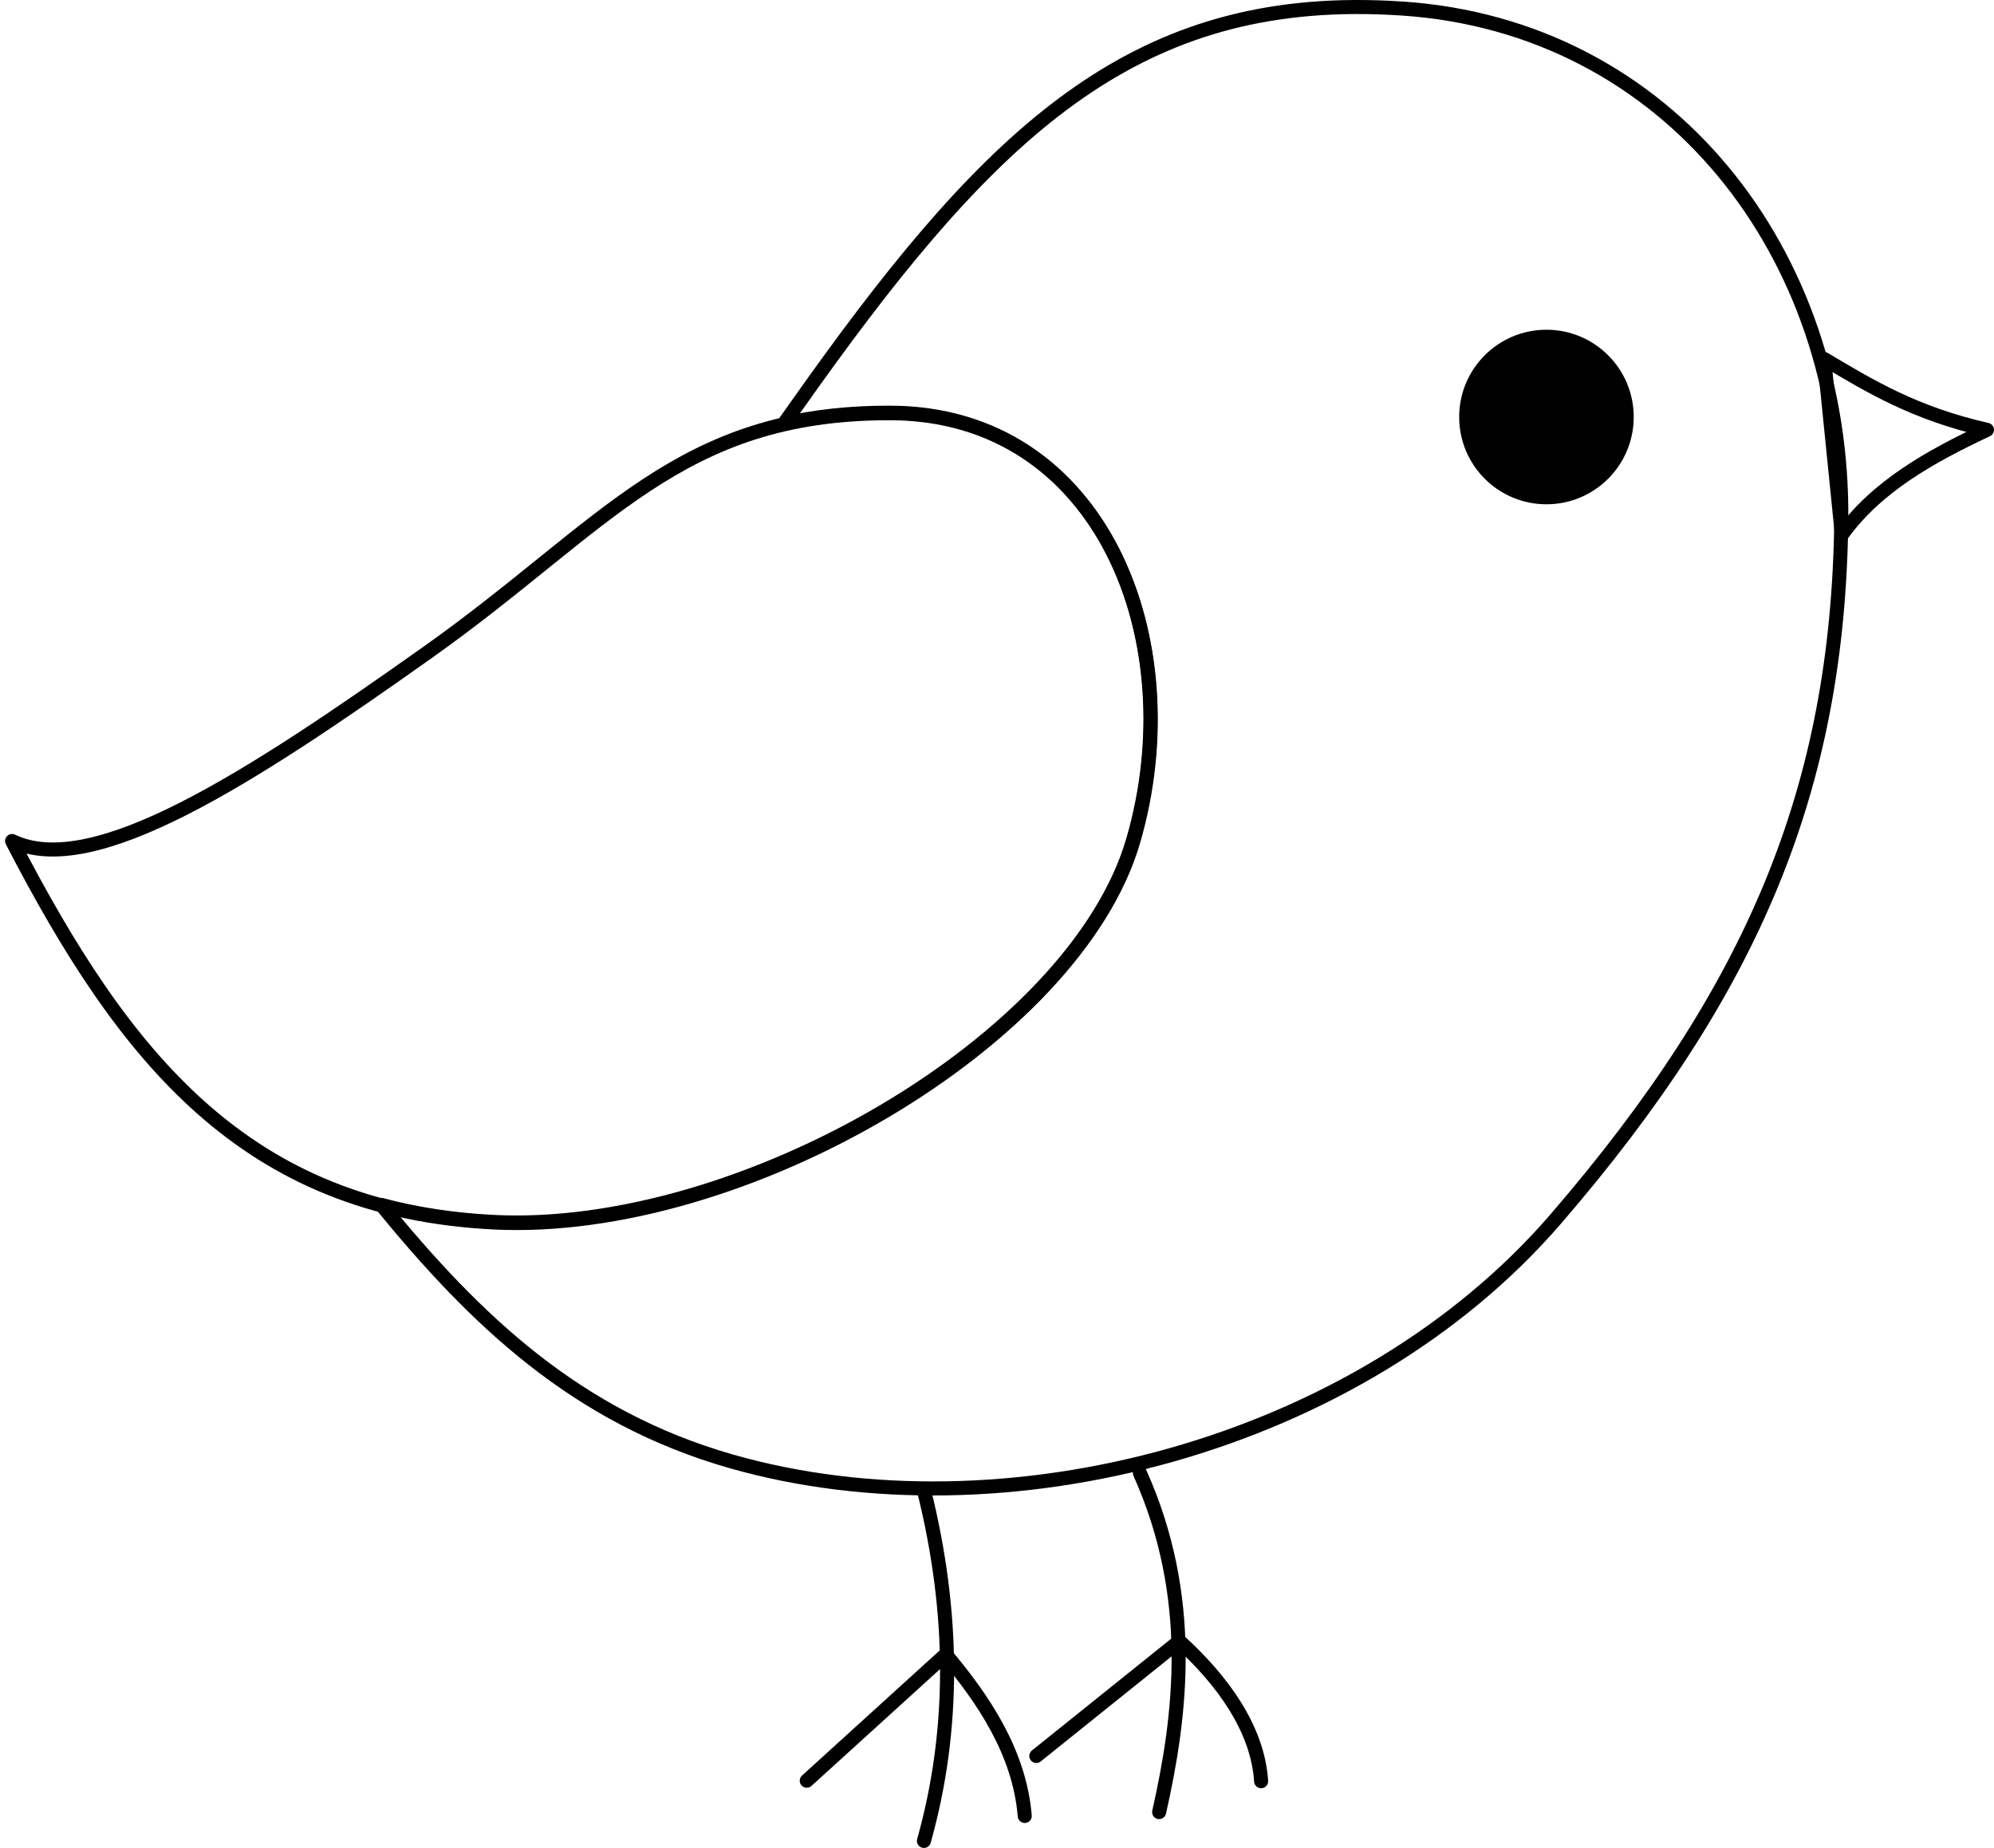 <?xml version="1.0" encoding="UTF-8" standalone="no"?>
<svg
     xmlns:dc="http://purl.org/dc/elements/1.1/"
     xmlns:cc="http://creativecommons.org/ns#"
     xmlns:rdf="http://www.w3.org/1999/02/22-rdf-syntax-ns#"
     xmlns:svg="http://www.w3.org/2000/svg"
     xmlns="http://www.w3.org/2000/svg"
     viewBox="0 0 993.815 921.085"
     height="921.085"
     width="993.815"
     version="1.1">
    <g
         transform="translate(-4.211,-43.196)" >
        <path
             style="fill:none;fill-rule:evenodd;stroke:#000000;stroke-linecap:round;stroke-linejoin:round;stroke-width:7"
             d="M 674.49 3.504 C 556.683 4.387 487.813 73.647 397.174 202.08 C 395.036 205.11 392.861 208.159 390.691 211.205 C 406.428 207.594 423.807 205.644 443.643 205.688 C 549.268 205.921 593.681 319.321 564.713 418.867 C 535.745 518.413 369.559 615.286 245.873 609.023 C 225.666 608 207.159 605.114 190.076 600.549 C 236.94 657.924 287.269 706.315 364.521 728.373 C 499.838 767.011 677.262 721.427 775.555 607.365 C 873.848 493.303 916.07 393.032 917.688 259.705 C 919.305 126.378 831.682 13.068 698.727 4.242 C 690.417 3.691 682.344 3.445 674.49 3.504 z "
             transform="translate(4.211,43.196)" />
        <path
             d="m 448.023,249.147 c 105.625,0.233 150.037,113.632 121.068,213.178 -28.968,99.546 -195.153,196.419 -318.839,190.157 C 126.566,646.219 66.227,570.596 10.236,462.378 50.687,481.855 128.794,431.166 217.586,368.172 306.378,305.178 342.398,248.914 448.023,249.147 Z"
             style="fill:none;fill-rule:evenodd;stroke:#000000;stroke-linecap:round;stroke-linejoin:round;stroke-width:7" />
        <path
             d="m 572.328,777.331 c 27.794,61.932 20.494,120.848 9.604,169.03"
             style="fill:none;fill-rule:evenodd;stroke:#000000;stroke-width:7;stroke-linecap:round;stroke-linejoin:round" />
        <path
             d="m 632.762,930.974 c -1.682,-26.159 -19.282,-50.33 -40.745,-69.826 l -71.303,57.245"
             style="fill:none;fill-rule:evenodd;stroke:#000000;stroke-width:7;stroke-linecap:round;stroke-linejoin:round" />
        <path
             d="m 464.7,785.906 c 15.182,60.981 15.602,119.332 0,174.828"
             style="fill:none;fill-rule:evenodd;stroke:#000000;stroke-width:7;stroke-linecap:round;stroke-linejoin:round" />
        <path
             d="m 514.952,948.293 c -2.633,-31.762 -20.736,-58.328 -39.386,-80.5 l -69.266,62.936"
             style="fill:none;fill-rule:evenodd;stroke:#000000;stroke-width:7;stroke-linecap:round;stroke-linejoin:round" />
        <ellipse
             ry="40"
             rx="40"
             cy="251.04"
             cx="774.963"
             style="fill:#000000;fill-rule:evenodd;stroke:#000000;stroke-width:7;stroke-linecap:round;stroke-linejoin:round" />
        <path
             d="m 913.377,222.111 c 22.693,13.514 45.083,27.149 81.15,35.313 -28.238,13.299 -54.935,28.14 -72.322,52.29 z"
             style="fill:none;fill-rule:evenodd;stroke:#000000;stroke-width:7;stroke-linecap:round;stroke-linejoin:round" />
    </g>
</svg>
